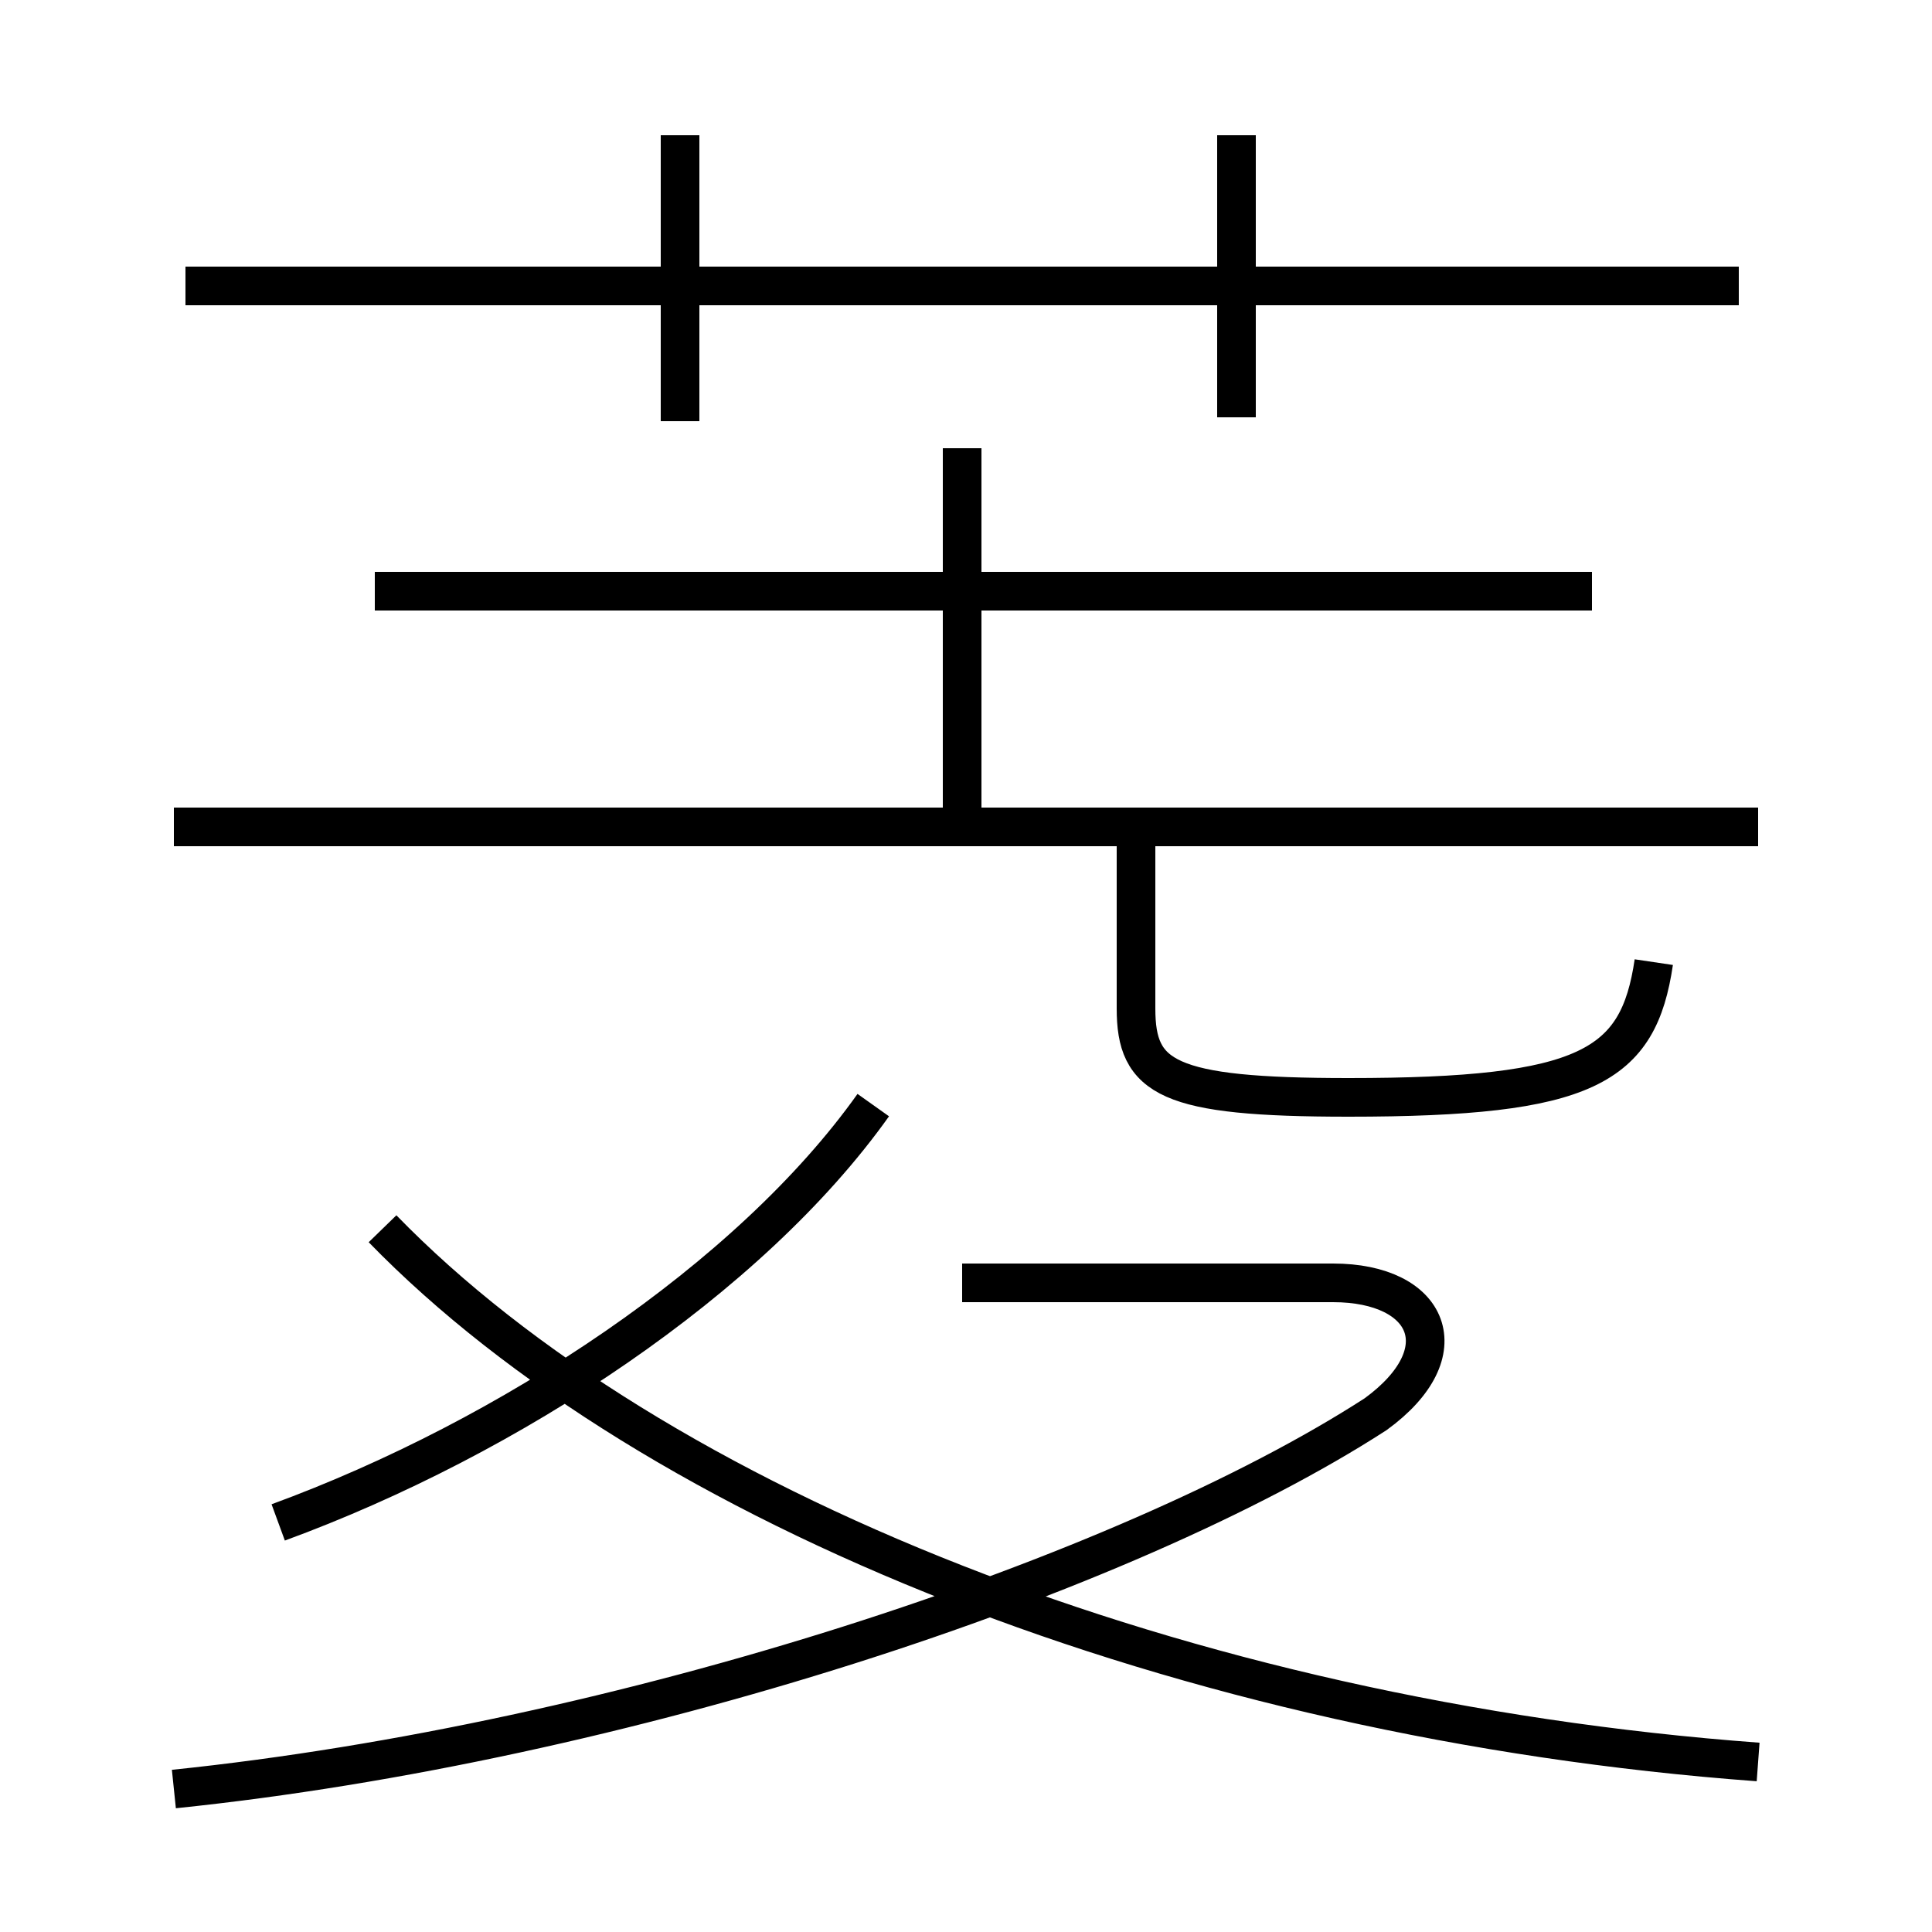 <?xml version='1.0' encoding='utf8'?>
<svg viewBox="0.0 -6.0 50.0 50.0" version="1.1" xmlns="http://www.w3.org/2000/svg">
<rect x="0.0" y="-6.0" width="50.0" height="50.0" fill="#808080" stroke="none"/>
<rect x="-1000" y="-1000" width="2000" height="2000" stroke="white" fill="white"/>
<g style="fill:white;stroke:#000000;  stroke-width:1">
<path d="M 4.5 2.3 C 16.1 1.1 29.1 -3.2 35.6 -7.4 C 37.8 -9.0 37.0 -10.8 34.5 -10.8 L 24.9 -10.8 M 7.2 -4.6 C 13.2 -6.8 19.4 -10.9 22.6 -15.4 M 45.5 1.6 C 30.6 0.5 16.9 -5.0 9.9 -12.2 M 45.5 -22.6 L 4.5 -22.6 M 17.6 -33.1 L 17.6 -40.5 M 41.2 -28.7 L 9.7 -28.7 M 42.8 -19.1 C 42.4 -16.4 41.1 -15.6 34.9 -15.6 C 30.2 -15.6 29.4 -16.1 29.4 -17.9 L 29.4 -22.6 M 24.9 -22.9 L 24.9 -32.4 M 45.0 -36.6 L 4.8 -36.6 M 32.0 -33.2 L 32.0 -40.5" transform="translate(0.0, 38.0)" />
</g>
</svg>